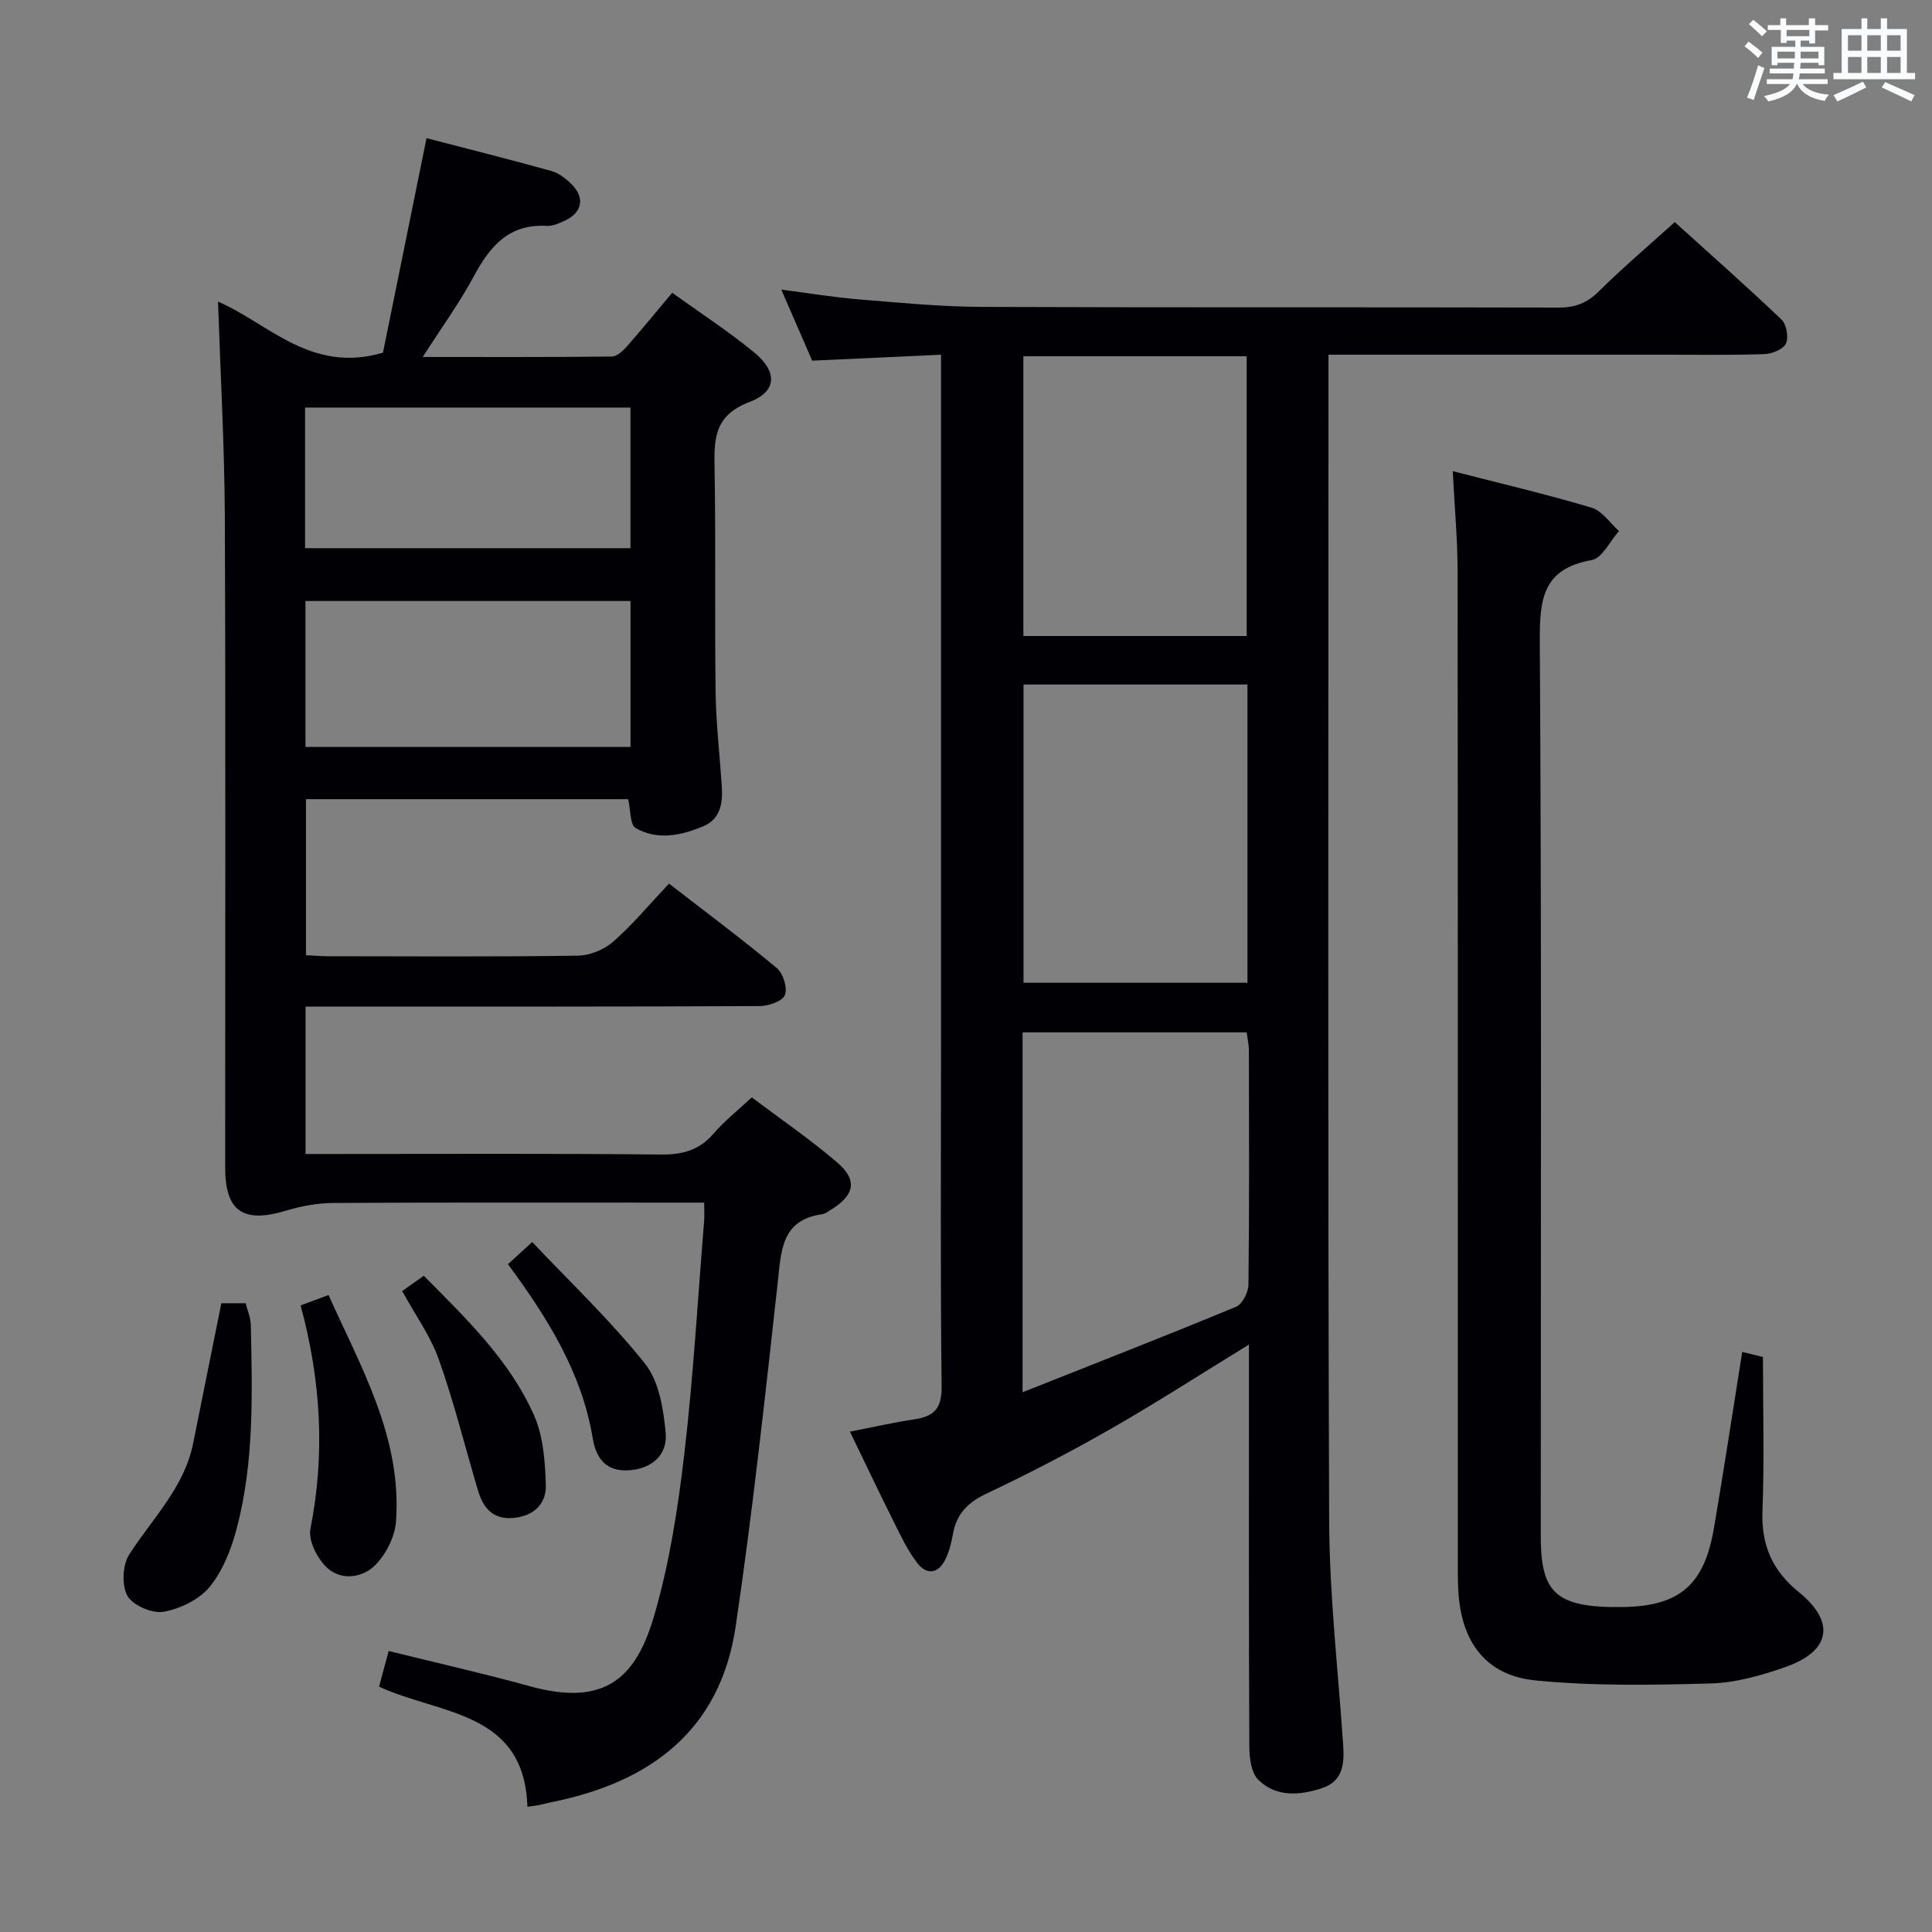 <svg enable-background="new 0 0 400 400" viewBox="0 0 400 400" xmlns="http://www.w3.org/2000/svg"><rect x="0" y="0" width="400" height="400" fill="#808080" stroke="none"/><g fill="#010105"><path d="m45.14 62.45c10.37 4.44 19.21 14.98 34.15 10.57 2.82-13.91 5.84-28.76 9.02-44.42 8.71 2.27 17.31 4.43 25.85 6.8 1.52.42 2.97 1.56 4.13 2.7 2.86 2.8 2.29 5.87-1.32 7.57-1.19.56-2.56 1.17-3.8 1.1-7.82-.45-11.75 4.24-15.08 10.45-2.96 5.5-6.67 10.59-10.57 16.69 13.66 0 26.4.05 39.15-.09 1.05-.01 2.29-1.16 3.1-2.07 3.07-3.49 6.01-7.09 9.4-11.14 5.75 4.14 11.56 7.93 16.91 12.3 4.91 4.02 4.87 8.12-.93 10.33-7.49 2.85-7.31 7.92-7.2 14.1.26 15.33 0 30.66.21 45.99.09 6.47.85 12.94 1.28 19.41.23 3.52-.23 6.86-3.94 8.38-4.55 1.87-9.42 2.91-13.9.31-1.18-.68-1.01-3.68-1.55-5.97-21.9 0-44.15 0-66.7 0v32.3c1.6.08 3.2.22 4.81.22 17.17.02 34.33.13 51.49-.12 2.5-.04 5.47-1.27 7.35-2.93 4.08-3.6 7.59-7.83 11.51-11.99 8 6.2 15.33 11.65 22.33 17.5 1.32 1.1 2.25 4.14 1.66 5.59-.53 1.29-3.41 2.26-5.27 2.27-29.33.14-58.66.1-87.99.1-1.95 0-3.9 0-5.98 0v30.52h5.56c22.67 0 45.33-.12 67.99.11 4.5.05 7.96-.88 10.94-4.34 2.25-2.62 5.02-4.8 7.9-7.49 6.05 4.56 12.09 8.69 17.62 13.42 4.34 3.71 3.7 6.81-1.24 9.85-.57.35-1.15.83-1.77.91-8.55 1.2-8.51 7.59-9.24 14.17-2.63 23.75-5.21 47.52-8.7 71.15-3.2 21.66-17.79 32.37-38.24 36.44-.81.16-1.61.41-2.43.57-.64.13-1.3.19-2.46.36-.62-19.92-18.12-19.03-30.71-24.87.62-2.3 1.25-4.65 1.99-7.38 10.01 2.48 19.69 4.66 29.25 7.3 16.04 4.43 22.14-2.24 25.79-14.85 3.12-10.78 4.86-22.06 6.17-33.25 1.87-16 2.79-32.12 4.1-48.19.09-1.11.01-2.23.01-3.84-2.18 0-3.97 0-5.76 0-23.67 0-47.33-.06-71 .07-3.24.02-6.59.62-9.7 1.56-8.96 2.73-12.71.23-12.71-8.9-.01-45 .11-89.99-.07-134.99-.09-14.74-.92-29.5-1.41-44.28zm18.1 92.2h67.3c0-10.25 0-20.14 0-30.22-22.61 0-44.92 0-67.3 0zm-.08-41.16h67.37c0-9.9 0-19.45 0-29.11-22.63 0-44.97 0-67.37 0z"/><path d="m194.83 73.44c-9.04.42-17.59.81-26.68 1.23-1.94-4.48-4.04-9.3-6.39-14.71 5.74.74 10.91 1.6 16.11 2.03 8.44.69 16.91 1.51 25.36 1.55 39.83.16 79.66.03 119.5.14 3.43.01 5.89-.96 8.33-3.39 4.84-4.81 10.07-9.23 15.68-14.31 6.75 6.11 14.56 13.01 22.1 20.18 1.04.99 1.51 3.66.92 4.95-.54 1.19-2.84 2.14-4.41 2.2-6.66.24-13.33.13-20 .13-21.33 0-42.67 0-64 0-1.95 0-3.91 0-6.3 0v6.05c0 78.5-.16 157 .14 235.49.06 15.43 1.86 30.86 2.9 46.29.26 3.88-.01 7.52-4.42 8.96-4.62 1.52-9.45 1.87-13.13-1.72-1.48-1.44-1.87-4.52-1.88-6.86-.13-25.83-.08-51.66-.08-77.5 0-1.76 0-3.51 0-5.77-10.06 6.17-19.24 12.1-28.72 17.52-8.36 4.78-16.95 9.23-25.65 13.35-3.84 1.82-6.16 4.18-6.9 8.3-.32 1.79-.77 3.62-1.55 5.24-1.44 2.99-3.82 3.42-5.84.82-1.91-2.46-3.29-5.35-4.69-8.16-3.12-6.23-6.1-12.53-9.26-19.04 4.73-.92 9.06-1.92 13.44-2.57 4.1-.61 5.6-2.37 5.54-6.82-.27-23.5-.12-47-.12-70.5 0-45.67 0-91.33 0-137 0-1.81 0-3.61 0-6.08zm16.88 214.81c15.3-6.07 29.83-11.74 44.23-17.71 1.29-.54 2.52-2.99 2.54-4.57.19-16.15.12-32.3.09-48.45 0-1.26-.3-2.52-.46-3.78-15.64 0-30.87 0-46.4 0zm.2-146.53v61.75h46.36c0-20.71 0-41.08 0-61.75-15.54 0-30.76 0-46.36 0zm46.2-10.04c0-19.66 0-38.81 0-57.92-15.7 0-30.93 0-46.23 0v57.92z"/><path d="m300.78 97.55c10.18 2.62 19.54 4.81 28.74 7.56 2.18.65 3.8 3.17 5.67 4.84-1.87 2.09-3.48 5.63-5.65 6.01-10.31 1.82-10.79 8.3-10.74 17.05.38 59.99.2 119.97.2 179.96 0 1.33.01 2.67 0 4-.13 12.46 2.43 15.96 16.99 15.75 11.94-.18 16.88-4.74 18.87-16.38 2.04-11.91 3.84-23.87 5.85-36.44 1.7.42 3.37.83 4.29 1.05 0 10.92.3 21.38-.1 31.82-.28 7.11 2.02 12.39 7.56 16.89 7.63 6.2 6.54 12.2-2.8 15.48-4.96 1.74-10.27 3.25-15.47 3.4-12.1.34-24.29.56-36.31-.63-10.16-1.01-15.22-7.81-15.92-18.09-.17-2.49-.13-5-.13-7.49-.01-67.99.02-135.97-.05-203.96 0-6.62-.62-13.24-1-20.82z"/><path d="m45.83 269.82h5.03c.36 1.45 1.03 2.99 1.07 4.55.3 14.13.72 28.32-2.93 42.13-1.12 4.25-2.86 8.71-5.59 12.04-2.17 2.64-6.11 4.55-9.56 5.16-2.33.41-6.34-1.31-7.46-3.29-1.23-2.17-1.03-6.4.36-8.56 4.81-7.5 11.43-13.89 13.26-23.11 1.87-9.41 3.79-18.81 5.82-28.92z"/><path d="m62.24 270.27c2.03-.76 3.57-1.33 5.78-2.15 6.77 15.08 15.22 29.56 13.97 46.9-.23 3.13-2.05 6.72-4.26 8.98-2.65 2.7-7.06 3.32-10.02.58-2.01-1.86-3.92-5.63-3.44-8.06 3.07-15.48 2.18-30.67-2.03-46.25z"/><path d="m105.17 261.73c1.49-1.36 2.8-2.55 5.02-4.58 7.98 8.45 16.31 16.33 23.37 25.21 2.9 3.65 3.81 9.4 4.26 14.32.4 4.33-2.6 7.32-7.41 7.71-4.85.4-6.98-2.34-7.69-6.61-2.27-13.67-9.42-24.99-17.55-36.05z"/><path d="m83.27 267.3c1.3-.92 2.76-1.95 4.47-3.17 8.76 8.86 17.75 17.44 22.82 28.88 1.93 4.34 2.3 9.58 2.45 14.44.12 3.79-2.37 6.38-6.57 6.81-4.4.45-6.4-2.05-7.5-5.74-2.67-9.02-4.94-18.19-8.08-27.04-1.75-4.93-4.95-9.35-7.59-14.18z"/></g><path d="m361.2 9.6.8-1c.9.7 1.9 1.4 2.9 2.3l-.9 1.1c-1-1-2-1.8-2.8-2.4zm.5 10.6c.9-2.1 1.6-4.3 2.3-6.7.4.2.8.4 1.3.6-.7 2.1-1.5 4.3-2.2 6.6zm.4-15.2.9-.9c1 .8 2 1.6 2.8 2.4l-1 1c-.9-.9-1.8-1.7-2.7-2.5zm12.5-1.2h1.2v1.4h2.7v1.1h-2.7v2.7h-1.2v-.6h-1.8v1.3h4.9v3.8h-1.2v-.5h-3.7c0 .4-.1.9-.1 1.2h5.1v1h-5.2c0 .5-.1.9-.2 1.2h6v1h-5.2c1.1 1.3 2.9 2 5.5 2.2-.4.4-.7.8-.9 1.3-2.9-.5-4.8-1.6-5.7-3.5h-.1c-.8 1.7-2.7 2.9-5.9 3.6-.2-.4-.6-.8-.9-1.1 2.8-.6 4.6-1.4 5.4-2.5h-4.8v-1h5.3c.1-.3.2-.7.2-1.2h-4.9v-1h5c0-.4 0-.8.1-1.2h-3.5v.5h-1.2v-3.8h4.9v-1.3h-1.8v.5h-1.2v-2.7h-2.7v-1h2.6v-1.4h1.2v1.4h4.7v-1.4zm-6.6 8.3h3.6c0-.4 0-.9 0-1.4h-3.6zm1.9-4.6h4.7v-1.3h-4.7zm6.6 3.2h-3.7v1.4h3.7z" fill="#fafbfc"/><path d="m385.3 3.8h1.3v2.2h2.8v-2.2h1.3v2.2h4.1v9.1h1.7v1.3h-16.9v-1.3h1.7v-9.1h4.1v-2.2zm.4 13.1.7 1.2c-1.8.9-3.8 1.9-6 2.9-.2-.4-.5-.8-.8-1.3 2.3-1 4.3-1.9 6.1-2.8zm-3.1-6.4h2.8v-3.2h-2.8zm0 4.6h2.8v-3.3h-2.8zm4-4.6h2.8v-3.2h-2.8zm0 4.6h2.8v-3.3h-2.8zm3.7 1.9c2.1.9 4.1 1.8 6.1 2.7l-.7 1.3c-2.2-1.1-4.2-2-6.1-2.9zm3.2-9.7h-2.8v3.2h2.8zm-2.8 7.8h2.8v-3.3h-2.8z" fill="#fafbfc"/></svg>